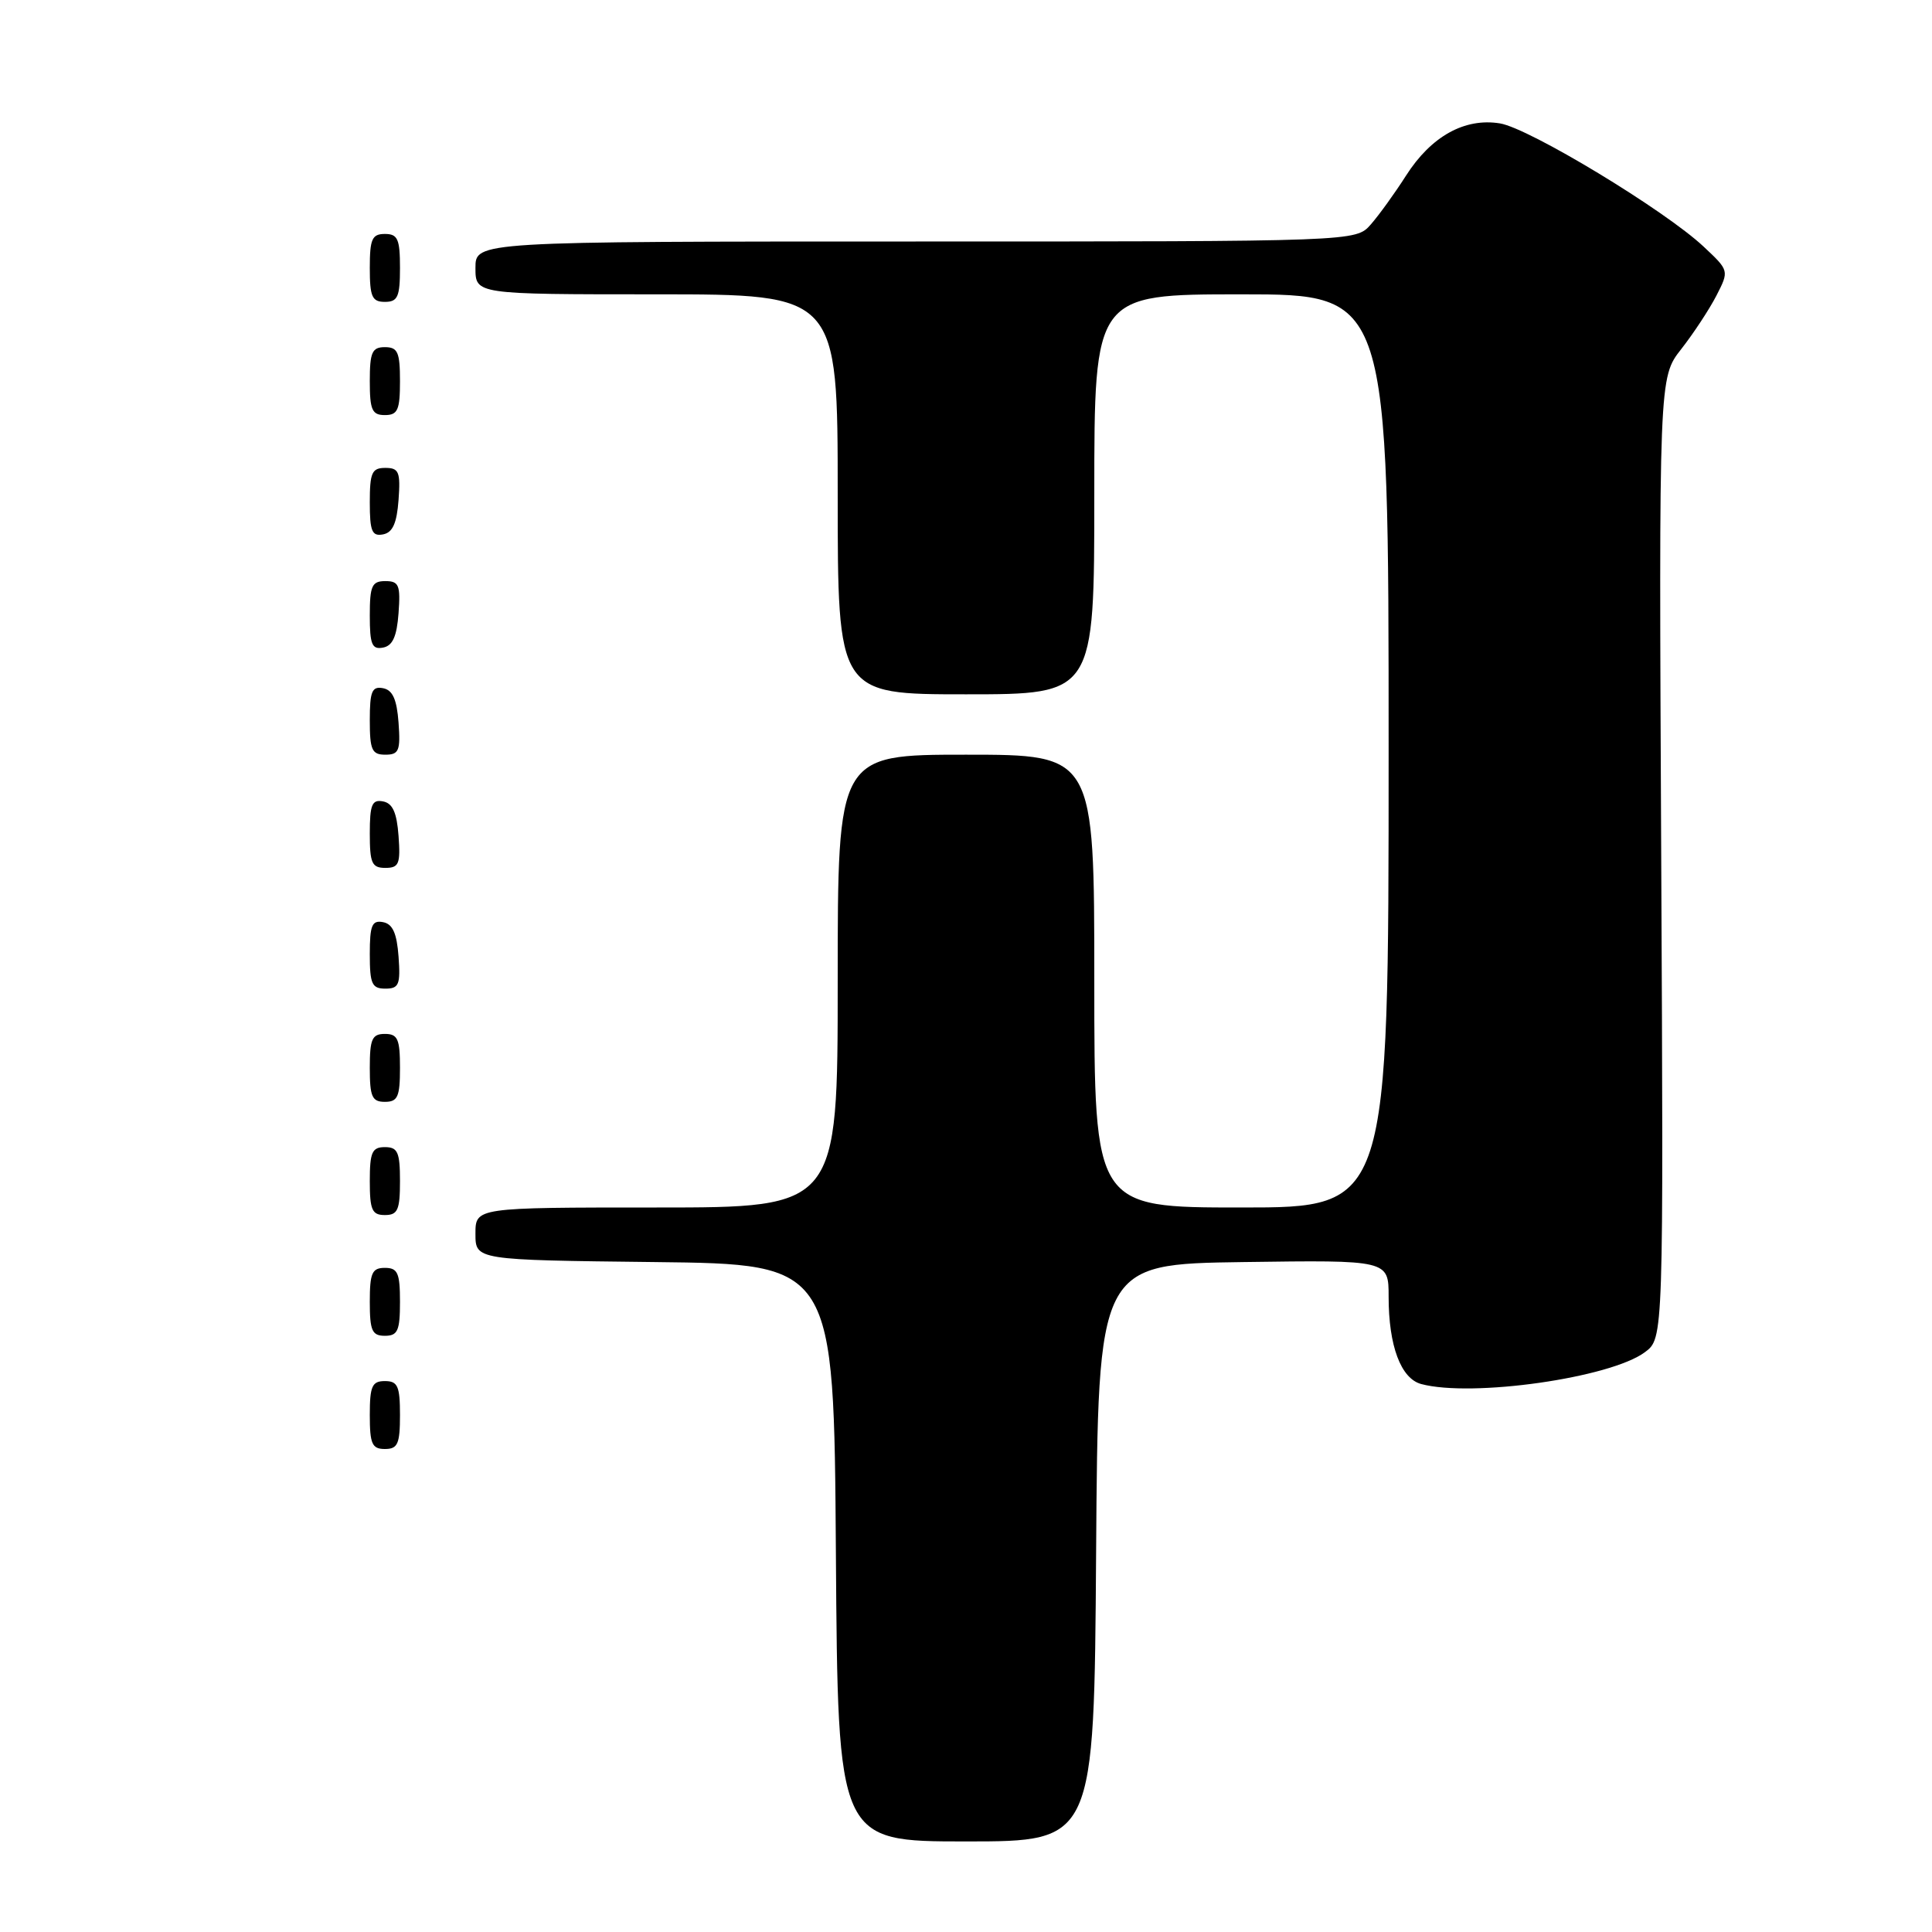 <?xml version="1.0" encoding="UTF-8" standalone="no"?>
<!DOCTYPE svg PUBLIC "-//W3C//DTD SVG 1.1//EN" "http://www.w3.org/Graphics/SVG/1.1/DTD/svg11.dtd" >
<svg xmlns="http://www.w3.org/2000/svg" xmlns:xlink="http://www.w3.org/1999/xlink" version="1.1" viewBox="0 0 256 256">
 <g >
 <path fill="currentColor"
d=" M 145.24 205.75 C 145.50 167.50 145.50 167.50 164.75 167.23 C 184.00 166.96 184.00 166.96 184.00 171.83 C 184.00 178.33 185.62 182.66 188.31 183.39 C 195.03 185.19 213.39 182.58 217.96 179.17 C 220.43 177.34 220.43 177.34 220.12 113.68 C 219.81 50.03 219.81 50.03 222.77 46.26 C 224.39 44.19 226.49 41.00 227.43 39.18 C 229.13 35.86 229.13 35.86 225.74 32.68 C 220.59 27.85 202.63 16.98 198.75 16.35 C 194.07 15.59 189.63 18.06 186.30 23.28 C 184.82 25.60 182.72 28.51 181.63 29.75 C 179.65 32.00 179.65 32.00 121.33 32.00 C 63.00 32.00 63.00 32.00 63.00 35.50 C 63.00 39.00 63.00 39.00 87.00 39.00 C 111.00 39.00 111.00 39.00 111.00 65.50 C 111.00 92.00 111.00 92.00 128.00 92.00 C 145.00 92.00 145.00 92.00 145.00 65.50 C 145.00 39.00 145.00 39.00 164.50 39.00 C 184.00 39.00 184.00 39.00 184.00 99.50 C 184.00 160.00 184.00 160.00 164.50 160.00 C 145.00 160.00 145.00 160.00 145.00 130.00 C 145.00 100.00 145.00 100.00 128.00 100.00 C 111.00 100.00 111.00 100.00 111.00 130.00 C 111.00 160.00 111.00 160.00 87.00 160.00 C 63.00 160.00 63.00 160.00 63.00 163.48 C 63.00 166.96 63.00 166.96 86.75 167.23 C 110.50 167.50 110.50 167.50 110.76 205.75 C 111.02 244.00 111.02 244.00 128.00 244.00 C 144.98 244.00 144.98 244.00 145.24 205.75 Z  M 53.00 187.50 C 53.00 183.67 52.70 183.00 51.00 183.00 C 49.30 183.00 49.00 183.67 49.00 187.50 C 49.00 191.33 49.30 192.00 51.00 192.00 C 52.70 192.00 53.00 191.33 53.00 187.50 Z  M 53.00 172.50 C 53.00 168.67 52.70 168.00 51.00 168.00 C 49.30 168.00 49.00 168.67 49.00 172.50 C 49.00 176.33 49.30 177.00 51.00 177.00 C 52.70 177.00 53.00 176.33 53.00 172.50 Z  M 53.00 156.50 C 53.00 152.67 52.70 152.00 51.00 152.00 C 49.30 152.00 49.00 152.67 49.00 156.50 C 49.00 160.33 49.30 161.00 51.00 161.00 C 52.70 161.00 53.00 160.33 53.00 156.50 Z  M 53.00 141.50 C 53.00 137.67 52.70 137.00 51.00 137.00 C 49.30 137.00 49.00 137.67 49.00 141.50 C 49.00 145.33 49.30 146.00 51.00 146.00 C 52.70 146.00 53.00 145.33 53.00 141.50 Z  M 52.81 126.76 C 52.58 123.66 52.03 122.43 50.75 122.19 C 49.29 121.91 49.00 122.61 49.00 126.43 C 49.00 130.38 49.28 131.00 51.06 131.00 C 52.86 131.00 53.08 130.47 52.81 126.76 Z  M 52.81 110.76 C 52.58 107.66 52.03 106.43 50.75 106.19 C 49.29 105.91 49.00 106.61 49.00 110.43 C 49.00 114.38 49.28 115.00 51.06 115.00 C 52.86 115.00 53.08 114.47 52.81 110.76 Z  M 52.81 95.76 C 52.58 92.66 52.03 91.43 50.75 91.19 C 49.29 90.91 49.00 91.61 49.00 95.43 C 49.00 99.38 49.28 100.00 51.06 100.00 C 52.86 100.00 53.08 99.47 52.81 95.76 Z  M 52.81 81.24 C 53.08 77.53 52.86 77.00 51.06 77.00 C 49.28 77.00 49.00 77.62 49.00 81.57 C 49.00 85.39 49.29 86.09 50.75 85.81 C 52.03 85.57 52.58 84.34 52.81 81.24 Z  M 52.81 66.24 C 53.08 62.53 52.86 62.00 51.06 62.00 C 49.28 62.00 49.00 62.62 49.00 66.57 C 49.00 70.39 49.29 71.09 50.75 70.81 C 52.03 70.57 52.58 69.34 52.81 66.24 Z  M 53.00 50.50 C 53.00 46.67 52.70 46.00 51.00 46.00 C 49.30 46.00 49.00 46.67 49.00 50.50 C 49.00 54.33 49.30 55.00 51.00 55.00 C 52.70 55.00 53.00 54.33 53.00 50.50 Z  M 53.00 35.50 C 53.00 31.67 52.70 31.00 51.00 31.00 C 49.30 31.00 49.00 31.67 49.00 35.50 C 49.00 39.33 49.30 40.00 51.00 40.00 C 52.70 40.00 53.00 39.33 53.00 35.50 Z "/>
</g>
</svg>